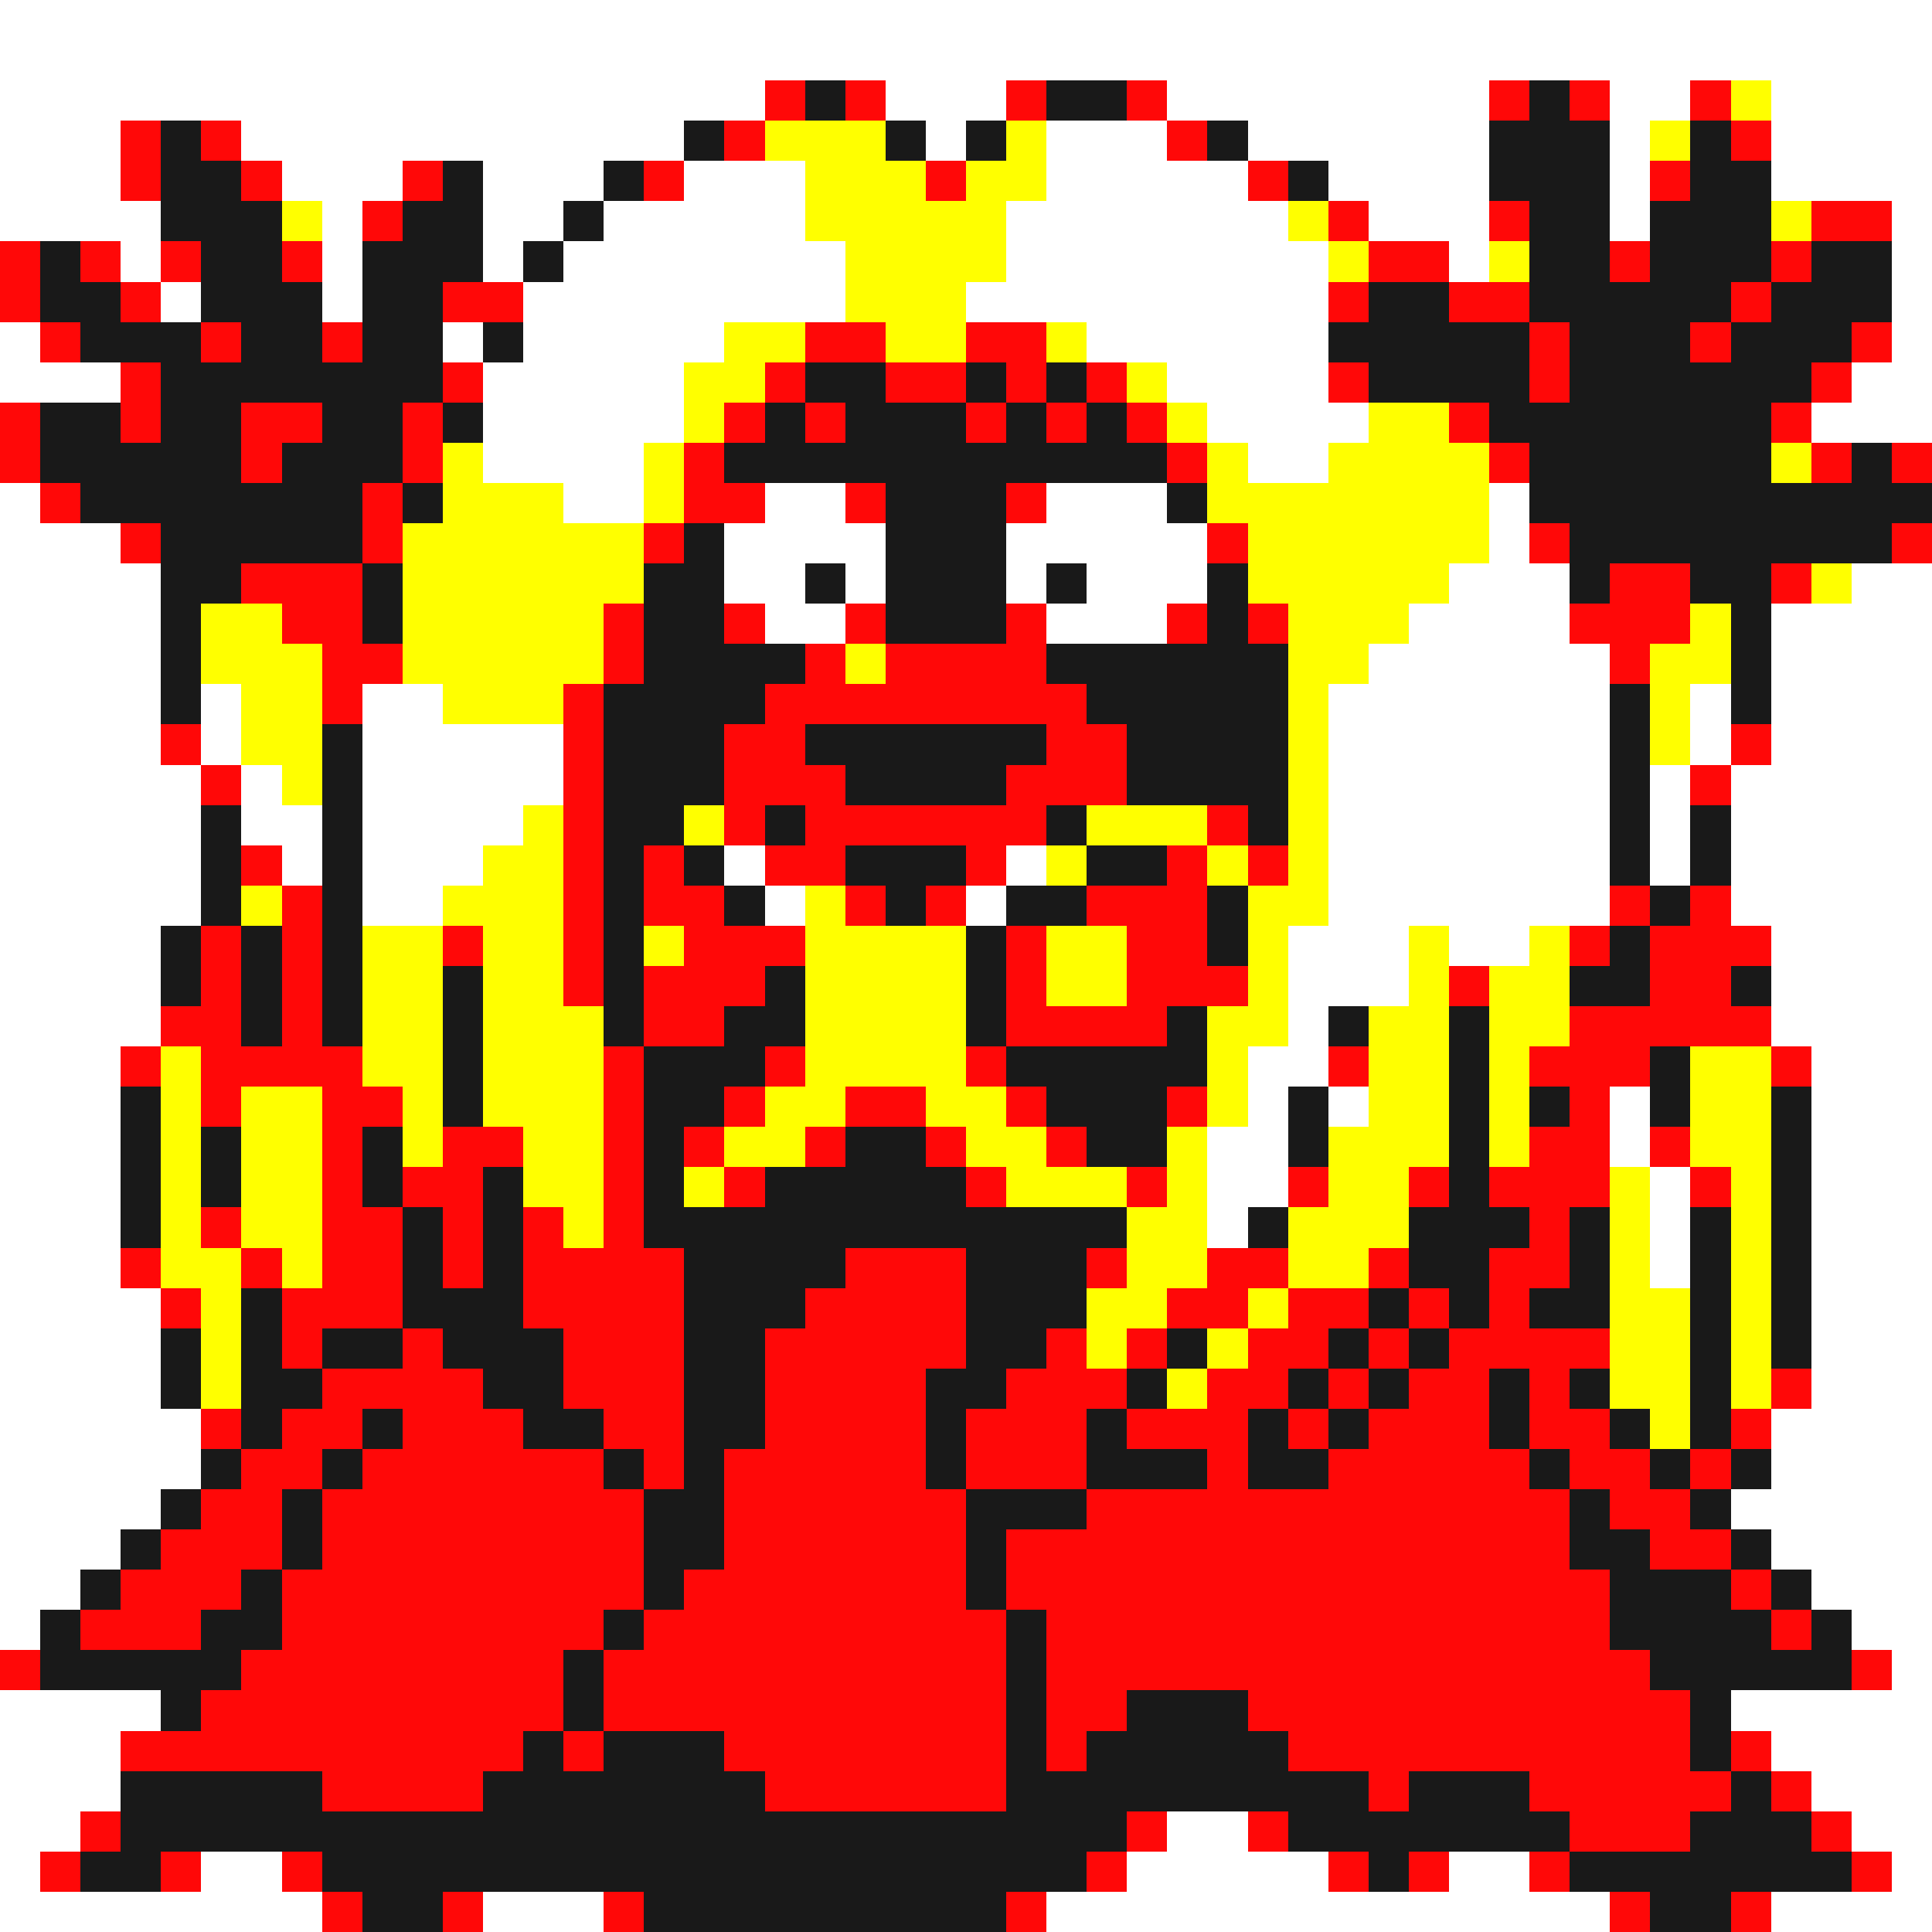 <svg xmlns="http://www.w3.org/2000/svg" viewBox="0 -0.5 48 48" shape-rendering="crispEdges">
<rect x="0" y="-0.5" width="48" height="48" fill="#333333" stroke="none"/>
<path stroke="#ffffff" d="M0 0h48M0 1h48M0 2h19M22 2h3M29 2h8M40 2h2M44 2h4M0 3h3M6 3h11M23 3h1M26 3h3M31 3h6M40 3h1M44 3h4M0 4h3M7 4h3M12 4h3M17 4h3M26 4h5M33 4h4M40 4h1M44 4h4M0 5h4M8 5h1M12 5h2M15 5h5M25 5h7M34 5h3M40 5h1M47 5h1M3 6h1M8 6h1M12 6h1M14 6h7M25 6h8M36 6h1M47 6h1M4 7h1M8 7h1M13 7h8M24 7h9M47 7h1M0 8h1M11 8h1M13 8h5M27 8h6M47 8h1M0 9h3M12 9h5M29 9h4M46 9h2M12 10h5M30 10h4M45 10h3M12 11h4M31 11h2M0 12h1M14 12h2M19 12h2M26 12h3M37 12h1M0 13h3M18 13h4M25 13h5M37 13h1M0 14h4M18 14h2M21 14h1M25 14h1M27 14h3M36 14h3M46 14h2M0 15h4M19 15h2M26 15h3M35 15h4M44 15h4M0 16h4M34 16h6M44 16h4M0 17h4M5 17h1M9 17h2M33 17h7M42 17h1M44 17h4M0 18h4M5 18h1M9 18h5M33 18h7M42 18h1M44 18h4M0 19h5M6 19h1M9 19h5M33 19h7M41 19h1M43 19h5M0 20h5M6 20h2M9 20h4M33 20h7M41 20h1M43 20h5M0 21h5M7 21h1M9 21h3M18 21h1M25 21h1M33 21h7M41 21h1M43 21h5M0 22h5M9 22h2M19 22h1M24 22h1M33 22h7M43 22h5M0 23h4M32 23h3M36 23h2M44 23h4M0 24h4M32 24h3M44 24h4M0 25h4M32 25h1M44 25h4M0 26h3M31 26h2M45 26h3M0 27h3M31 27h1M33 27h1M40 27h1M45 27h3M0 28h3M30 28h2M40 28h1M45 28h3M0 29h3M30 29h2M41 29h1M45 29h3M0 30h3M30 30h1M41 30h1M45 30h3M0 31h3M41 31h1M45 31h3M0 32h4M45 32h3M0 33h4M45 33h3M0 34h4M45 34h3M0 35h5M44 35h4M0 36h5M44 36h4M0 37h4M43 37h5M0 38h3M44 38h4M0 39h2M45 39h3M0 40h1M46 40h2M47 41h1M0 42h4M43 42h5M0 43h3M44 43h4M0 44h3M45 44h3M0 45h2M29 45h2M46 45h2M0 46h1M5 46h2M28 46h5M36 46h2M47 46h1M0 47h8M12 47h3M26 47h14M44 47h4" />
<path stroke="#ff0808" d="M19 2h1M21 2h1M25 2h1M28 2h1M37 2h1M39 2h1M42 2h1M3 3h1M5 3h1M18 3h1M29 3h1M43 3h1M3 4h1M6 4h1M10 4h1M16 4h1M23 4h1M31 4h1M41 4h1M9 5h1M33 5h1M37 5h1M45 5h2M0 6h1M2 6h1M4 6h1M7 6h1M34 6h2M40 6h1M44 6h1M0 7h1M3 7h1M11 7h2M33 7h1M36 7h2M43 7h1M1 8h1M5 8h1M8 8h1M20 8h2M24 8h2M38 8h1M42 8h1M46 8h1M3 9h1M11 9h1M19 9h1M22 9h2M25 9h1M27 9h1M33 9h1M38 9h1M45 9h1M0 10h1M3 10h1M6 10h2M10 10h1M18 10h1M20 10h1M24 10h1M26 10h1M28 10h1M36 10h1M44 10h1M0 11h1M6 11h1M10 11h1M17 11h1M29 11h1M37 11h1M45 11h1M47 11h1M1 12h1M9 12h1M17 12h2M21 12h1M25 12h1M3 13h1M9 13h1M16 13h1M30 13h1M38 13h1M47 13h1M6 14h3M40 14h2M44 14h1M7 15h2M15 15h1M18 15h1M21 15h1M25 15h1M29 15h1M31 15h1M39 15h3M8 16h2M15 16h1M20 16h1M22 16h4M40 16h1M8 17h1M14 17h1M19 17h8M4 18h1M14 18h1M18 18h2M26 18h2M43 18h1M5 19h1M14 19h1M18 19h3M25 19h3M42 19h1M14 20h1M18 20h1M20 20h6M30 20h1M6 21h1M14 21h1M16 21h1M19 21h2M24 21h1M29 21h1M31 21h1M7 22h1M14 22h1M16 22h2M21 22h1M23 22h1M27 22h3M40 22h1M42 22h1M5 23h1M7 23h1M11 23h1M14 23h1M17 23h3M25 23h1M28 23h2M39 23h1M41 23h3M5 24h1M7 24h1M14 24h1M16 24h3M25 24h1M28 24h3M36 24h1M41 24h2M4 25h2M7 25h1M16 25h2M25 25h4M39 25h5M3 26h1M5 26h4M15 26h1M19 26h1M24 26h1M33 26h1M38 26h3M44 26h1M5 27h1M8 27h2M15 27h1M18 27h1M21 27h2M25 27h1M29 27h1M39 27h1M8 28h1M11 28h2M15 28h1M17 28h1M20 28h1M23 28h1M26 28h1M38 28h2M41 28h1M8 29h1M10 29h2M15 29h1M18 29h1M24 29h1M28 29h1M32 29h1M35 29h1M37 29h3M42 29h1M5 30h1M8 30h2M11 30h1M13 30h1M15 30h1M38 30h1M3 31h1M6 31h1M8 31h2M11 31h1M13 31h4M21 31h3M27 31h1M30 31h2M34 31h1M37 31h2M4 32h1M7 32h3M13 32h4M20 32h4M29 32h2M32 32h2M35 32h1M37 32h1M7 33h1M10 33h1M14 33h3M19 33h5M26 33h1M28 33h1M31 33h2M34 33h1M36 33h4M8 34h4M14 34h3M19 34h4M25 34h3M30 34h2M33 34h1M35 34h2M38 34h1M44 34h1M5 35h1M7 35h2M10 35h3M15 35h2M19 35h4M24 35h3M28 35h3M32 35h1M34 35h3M38 35h2M43 35h1M6 36h2M9 36h6M16 36h1M18 36h5M24 36h3M30 36h1M33 36h5M39 36h2M42 36h1M5 37h2M8 37h8M18 37h6M27 37h12M40 37h2M4 38h3M8 38h8M18 38h6M25 38h14M41 38h2M3 39h3M7 39h9M17 39h7M25 39h15M43 39h1M2 40h3M7 40h8M16 40h9M26 40h14M44 40h1M0 41h1M6 41h8M15 41h10M26 41h15M46 41h1M5 42h9M15 42h10M26 42h2M31 42h11M3 43h10M14 43h1M18 43h7M26 43h1M32 43h10M43 43h1M8 44h4M19 44h6M34 44h1M38 44h5M44 44h1M2 45h1M28 45h1M31 45h1M39 45h3M45 45h1M1 46h1M4 46h1M7 46h1M27 46h1M33 46h1M35 46h1M38 46h1M46 46h1M8 47h1M11 47h1M15 47h1M25 47h1M40 47h1M43 47h1" />
<path stroke="#191919" d="M20 2h1M26 2h2M38 2h1M4 3h1M17 3h1M22 3h1M24 3h1M30 3h1M37 3h3M42 3h1M4 4h2M11 4h1M15 4h1M32 4h1M37 4h3M42 4h2M4 5h3M10 5h2M14 5h1M38 5h2M41 5h3M1 6h1M5 6h2M9 6h3M13 6h1M38 6h2M41 6h3M45 6h2M1 7h2M5 7h3M9 7h2M34 7h2M38 7h5M44 7h3M2 8h3M6 8h2M9 8h2M12 8h1M33 8h5M39 8h3M43 8h3M4 9h7M20 9h2M24 9h1M26 9h1M34 9h4M39 9h6M1 10h2M4 10h2M8 10h2M11 10h1M19 10h1M21 10h3M25 10h1M27 10h1M37 10h7M1 11h5M7 11h3M18 11h11M38 11h6M46 11h1M2 12h7M10 12h1M22 12h3M29 12h1M38 12h10M4 13h5M17 13h1M22 13h3M39 13h8M4 14h2M9 14h1M16 14h2M20 14h1M22 14h3M26 14h1M30 14h1M39 14h1M42 14h2M4 15h1M9 15h1M16 15h2M22 15h3M30 15h1M43 15h1M4 16h1M16 16h4M26 16h6M43 16h1M4 17h1M15 17h4M27 17h5M40 17h1M43 17h1M8 18h1M15 18h3M20 18h6M28 18h4M40 18h1M8 19h1M15 19h3M21 19h4M28 19h4M40 19h1M5 20h1M8 20h1M15 20h2M19 20h1M26 20h1M31 20h1M40 20h1M42 20h1M5 21h1M8 21h1M15 21h1M17 21h1M21 21h3M27 21h2M40 21h1M42 21h1M5 22h1M8 22h1M15 22h1M18 22h1M22 22h1M25 22h2M30 22h1M41 22h1M4 23h1M6 23h1M8 23h1M15 23h1M24 23h1M30 23h1M40 23h1M4 24h1M6 24h1M8 24h1M11 24h1M15 24h1M19 24h1M24 24h1M39 24h2M43 24h1M6 25h1M8 25h1M11 25h1M15 25h1M18 25h2M24 25h1M29 25h1M33 25h1M36 25h1M11 26h1M16 26h3M25 26h5M36 26h1M41 26h1M3 27h1M11 27h1M16 27h2M26 27h3M32 27h1M36 27h1M38 27h1M41 27h1M44 27h1M3 28h1M5 28h1M9 28h1M16 28h1M21 28h2M27 28h2M32 28h1M36 28h1M44 28h1M3 29h1M5 29h1M9 29h1M12 29h1M16 29h1M19 29h5M36 29h1M44 29h1M3 30h1M10 30h1M12 30h1M16 30h12M31 30h1M35 30h3M39 30h1M42 30h1M44 30h1M10 31h1M12 31h1M17 31h4M24 31h3M35 31h2M39 31h1M42 31h1M44 31h1M6 32h1M10 32h3M17 32h3M24 32h3M34 32h1M36 32h1M38 32h2M42 32h1M44 32h1M4 33h1M6 33h1M8 33h2M11 33h3M17 33h2M24 33h2M29 33h1M33 33h1M35 33h1M42 33h1M44 33h1M4 34h1M6 34h2M12 34h2M17 34h2M23 34h2M28 34h1M32 34h1M34 34h1M37 34h1M39 34h1M42 34h1M6 35h1M9 35h1M13 35h2M17 35h2M23 35h1M27 35h1M31 35h1M33 35h1M37 35h1M40 35h1M42 35h1M5 36h1M8 36h1M15 36h1M17 36h1M23 36h1M27 36h3M31 36h2M38 36h1M41 36h1M43 36h1M4 37h1M7 37h1M16 37h2M24 37h3M39 37h1M42 37h1M3 38h1M7 38h1M16 38h2M24 38h1M39 38h2M43 38h1M2 39h1M6 39h1M16 39h1M24 39h1M40 39h3M44 39h1M1 40h1M5 40h2M15 40h1M25 40h1M40 40h4M45 40h1M1 41h5M14 41h1M25 41h1M41 41h5M4 42h1M14 42h1M25 42h1M28 42h3M42 42h1M13 43h1M15 43h3M25 43h1M27 43h5M42 43h1M3 44h5M12 44h7M25 44h9M35 44h3M43 44h1M3 45h25M32 45h7M42 45h3M2 46h2M8 46h19M34 46h1M39 46h7M9 47h2M16 47h9M41 47h2" />
<path stroke="#ffff00" d="M43 2h1M19 3h3M25 3h1M41 3h1M20 4h3M24 4h2M7 5h1M20 5h5M32 5h1M44 5h1M21 6h4M33 6h1M37 6h1M21 7h3M18 8h2M22 8h2M26 8h1M17 9h2M28 9h1M17 10h1M29 10h1M34 10h2M11 11h1M16 11h1M30 11h1M33 11h4M44 11h1M11 12h3M16 12h1M30 12h7M10 13h6M31 13h6M10 14h6M31 14h5M45 14h1M5 15h2M10 15h5M32 15h3M42 15h1M5 16h3M10 16h5M21 16h1M32 16h2M41 16h2M6 17h2M11 17h3M32 17h1M41 17h1M6 18h2M32 18h1M41 18h1M7 19h1M32 19h1M13 20h1M17 20h1M27 20h3M32 20h1M12 21h2M26 21h1M30 21h1M32 21h1M6 22h1M11 22h3M20 22h1M31 22h2M9 23h2M12 23h2M16 23h1M20 23h4M26 23h2M31 23h1M35 23h1M38 23h1M9 24h2M12 24h2M20 24h4M26 24h2M31 24h1M35 24h1M37 24h2M9 25h2M12 25h3M20 25h4M30 25h2M34 25h2M37 25h2M4 26h1M9 26h2M12 26h3M20 26h4M30 26h1M34 26h2M37 26h1M42 26h2M4 27h1M6 27h2M10 27h1M12 27h3M19 27h2M23 27h2M30 27h1M34 27h2M37 27h1M42 27h2M4 28h1M6 28h2M10 28h1M13 28h2M18 28h2M24 28h2M29 28h1M33 28h3M37 28h1M42 28h2M4 29h1M6 29h2M13 29h2M17 29h1M25 29h3M29 29h1M33 29h2M40 29h1M43 29h1M4 30h1M6 30h2M14 30h1M28 30h2M32 30h3M40 30h1M43 30h1M4 31h2M7 31h1M28 31h2M32 31h2M40 31h1M43 31h1M5 32h1M27 32h2M31 32h1M40 32h2M43 32h1M5 33h1M27 33h1M30 33h1M40 33h2M43 33h1M5 34h1M29 34h1M40 34h2M43 34h1M41 35h1" />
</svg>